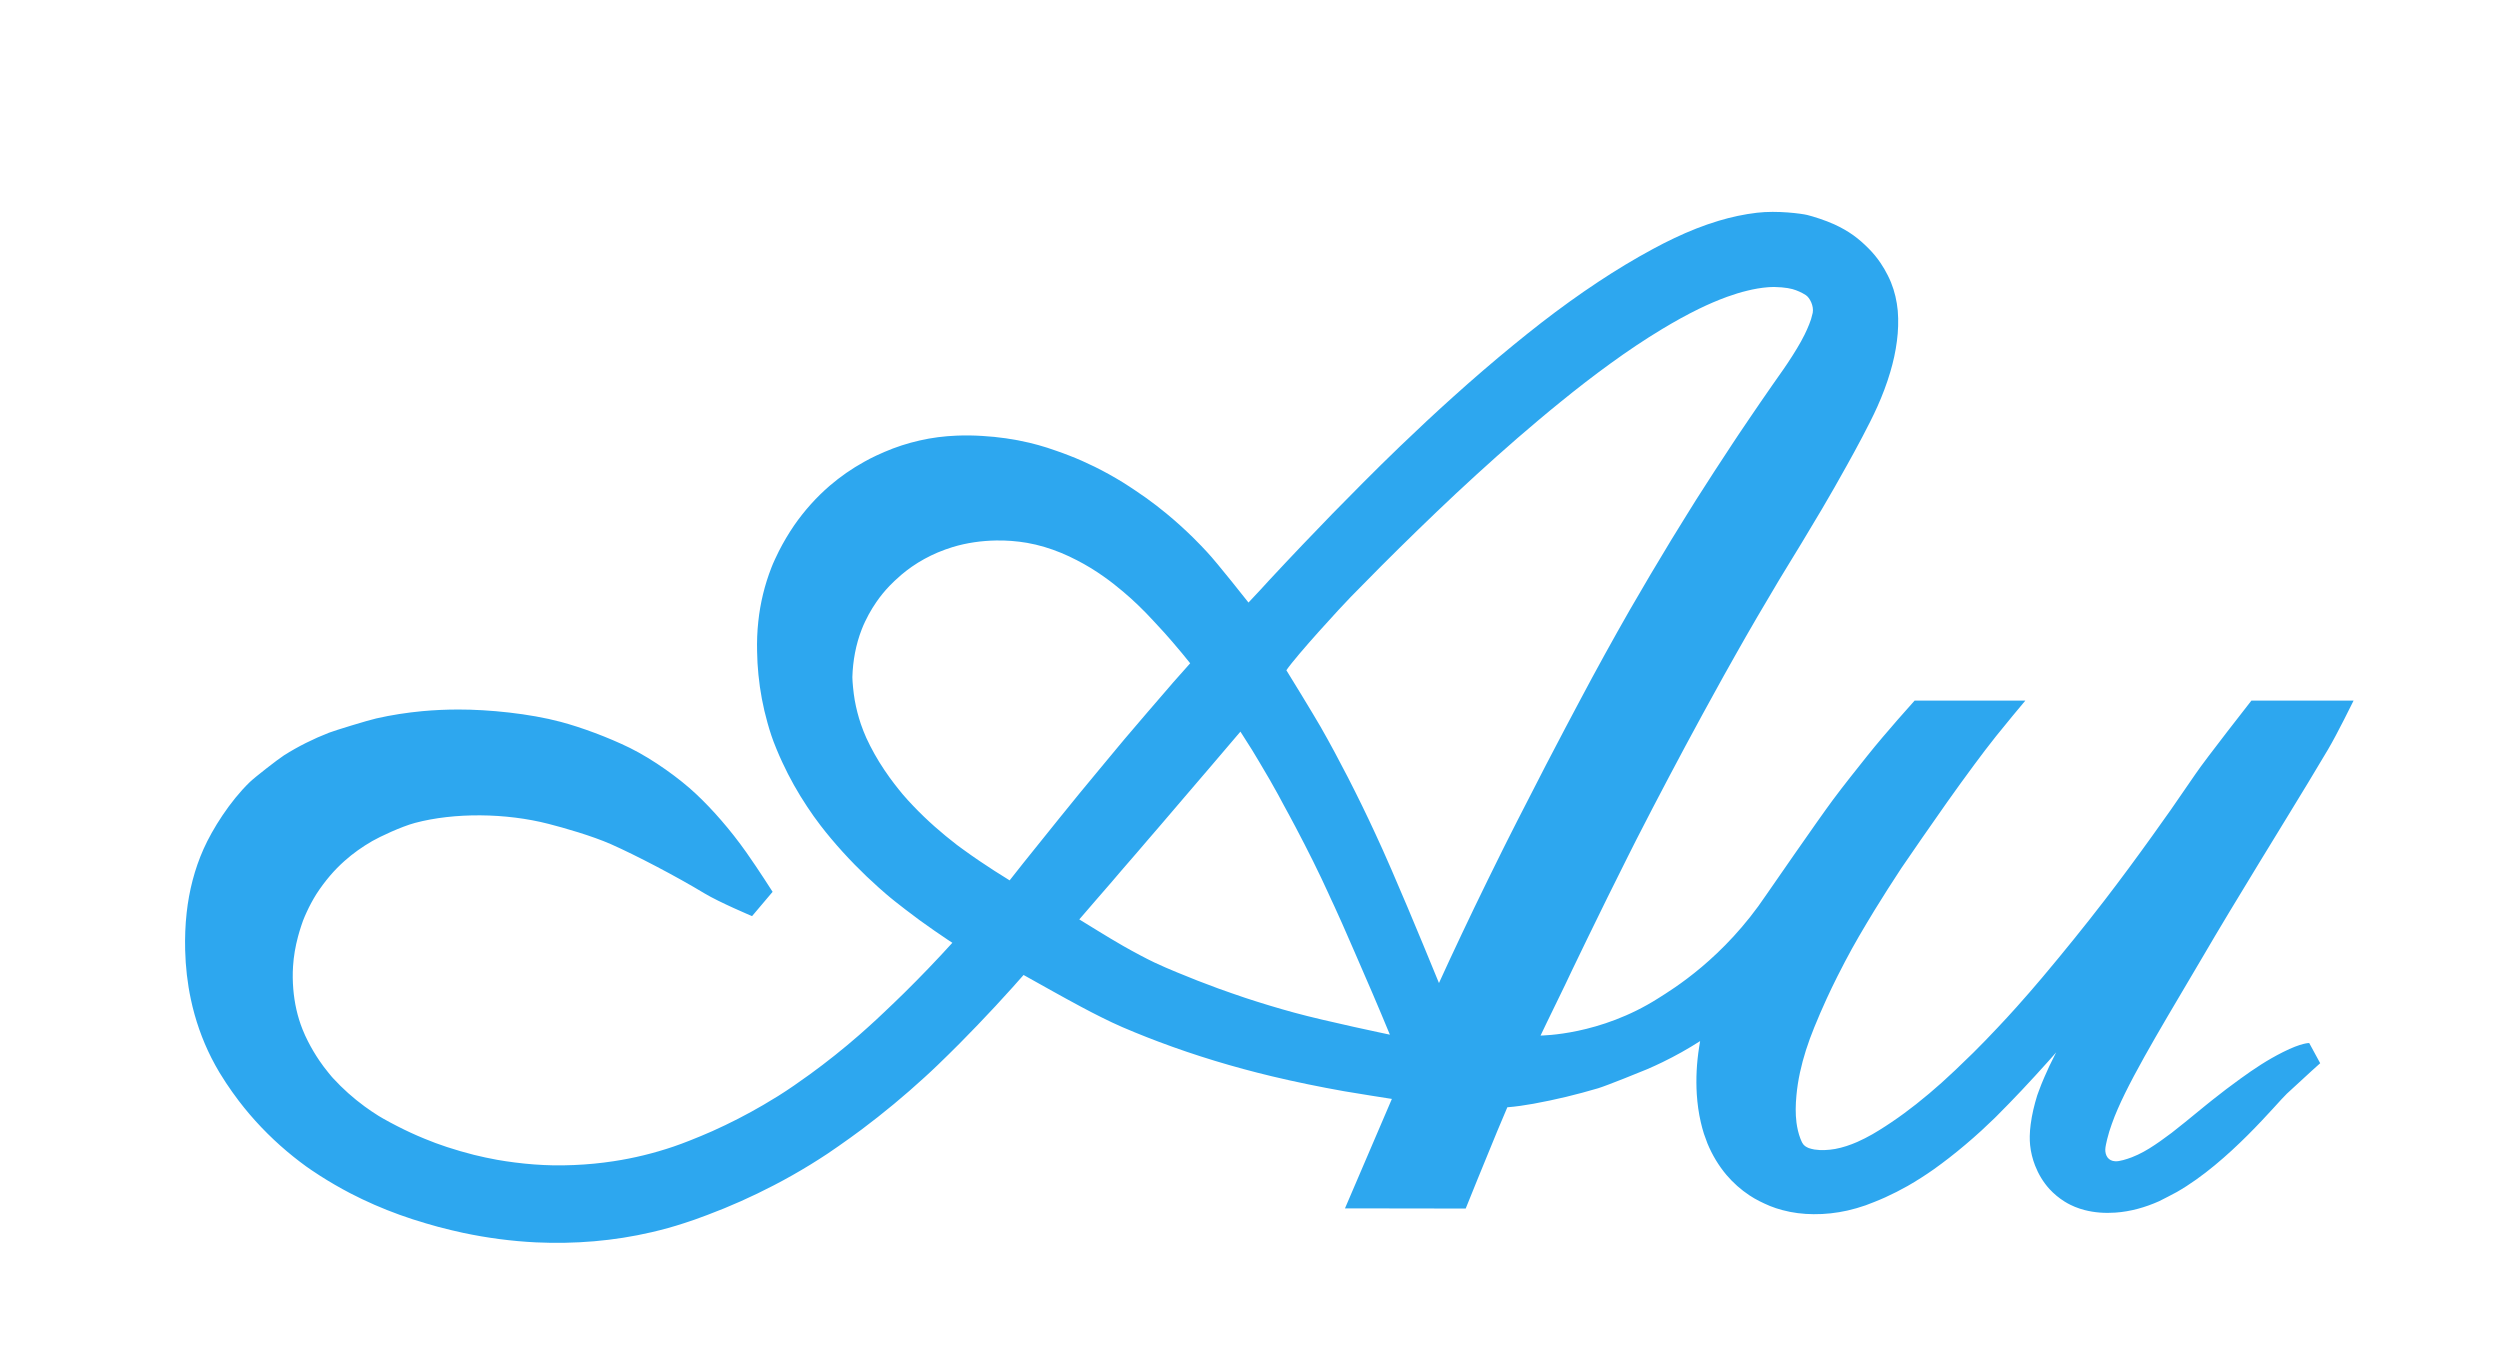 <?xml version="1.0" encoding="UTF-8" standalone="no"?>
<!DOCTYPE svg PUBLIC "-//W3C//DTD SVG 1.1//EN" "http://www.w3.org/Graphics/SVG/1.1/DTD/svg11.dtd">
<svg width="100%" height="100%" viewBox="0 0 825 449" version="1.1" xmlns="http://www.w3.org/2000/svg" xmlns:xlink="http://www.w3.org/1999/xlink" xml:space="preserve" style="fill-rule:evenodd;clip-rule:evenodd;stroke-linejoin:round;stroke-miterlimit:1.414;">
    <g transform="matrix(1,0,0,1,-1694,-2551)">
        <g id="g3241.-2.-3" transform="matrix(1,0,0,1,775.381,623.571)">
            <g transform="matrix(2,0,0,2,-1609.78,-2404.37)">
                <path d="M1544.72,2337.68C1542.72,2338.96 1540.65,2340.12 1538.51,2341.16C1537.67,2341.57 1536.81,2341.96 1535.95,2342.33C1535.2,2342.65 1529.32,2345.03 1527.9,2345.46C1526.15,2345.98 1524.38,2346.45 1522.61,2346.88C1520.82,2347.31 1519.01,2347.69 1517.2,2348.02C1515.78,2348.27 1514.35,2348.49 1512.91,2348.6C1512.35,2349.91 1511.8,2351.22 1511.25,2352.53C1509.54,2356.62 1506.04,2365.31 1506.04,2365.31L1486.12,2365.28L1493.86,2347.22C1493.28,2347.13 1488.02,2346.31 1485.97,2345.95C1481.98,2345.24 1478.01,2344.43 1474.07,2343.49C1467.73,2341.97 1461.49,2340.09 1455.39,2337.79C1454.08,2337.3 1452.77,2336.78 1451.47,2336.25C1450.78,2335.96 1450.09,2335.68 1449.4,2335.38C1448.24,2334.88 1447.09,2334.33 1445.95,2333.76C1444.83,2333.21 1443.73,2332.63 1442.62,2332.04C1439.47,2330.36 1436.36,2328.59 1433.23,2326.85L1433.09,2326.77C1432.79,2327.11 1432.5,2327.44 1432.2,2327.77C1431.9,2328.12 1431.59,2328.47 1431.28,2328.81C1430.34,2329.85 1429.4,2330.89 1428.44,2331.92C1426.51,2334 1424.53,2336.06 1422.53,2338.08C1421.33,2339.28 1420.13,2340.47 1418.91,2341.64C1418.2,2342.32 1417.49,2342.99 1416.76,2343.65C1413.44,2346.69 1409.98,2349.56 1406.38,2352.26C1405.11,2353.2 1403.83,2354.13 1402.53,2355.03C1401.92,2355.45 1401.32,2355.87 1400.71,2356.28C1399.79,2356.89 1398.86,2357.48 1397.92,2358.06C1395.95,2359.27 1393.94,2360.41 1391.89,2361.47C1388.32,2363.33 1384.65,2364.97 1380.88,2366.38C1380.54,2366.5 1380.2,2366.63 1379.87,2366.75C1379.52,2366.88 1379.18,2367.01 1378.84,2367.13C1378.26,2367.33 1377.67,2367.53 1377.08,2367.72C1375.32,2368.3 1373.53,2368.79 1371.73,2369.21C1365.48,2370.67 1359.02,2371.19 1352.62,2370.89C1348.58,2370.69 1344.56,2370.16 1340.61,2369.32C1339.23,2369.02 1337.86,2368.69 1336.5,2368.33C1335.82,2368.14 1335.13,2367.95 1334.46,2367.75C1333,2367.32 1331.56,2366.86 1330.13,2366.34C1327.33,2365.33 1324.6,2364.14 1321.96,2362.77C1320.26,2361.88 1318.6,2360.92 1316.99,2359.89C1316.51,2359.58 1316.04,2359.27 1315.58,2358.96C1315.3,2358.76 1315.01,2358.57 1314.73,2358.37C1314.36,2358.1 1314,2357.83 1313.63,2357.55C1312.92,2357.01 1312.23,2356.45 1311.55,2355.88C1308.6,2353.39 1305.92,2350.59 1303.59,2347.53C1302.86,2346.57 1302.16,2345.58 1301.49,2344.57C1301.12,2344.01 1300.77,2343.45 1300.42,2342.88C1299.95,2342.09 1299.51,2341.29 1299.09,2340.47C1297.54,2337.41 1296.4,2334.14 1295.69,2330.78C1295.12,2328.12 1294.82,2325.4 1294.75,2322.68C1294.7,2320.62 1294.77,2318.55 1295,2316.49C1295.4,2312.88 1296.3,2309.32 1297.78,2306C1299.26,2302.68 1302.14,2298.11 1305.42,2294.94C1306.25,2294.14 1310.02,2291.2 1311.06,2290.53C1313.4,2289.05 1315.89,2287.81 1318.48,2286.8C1319.36,2286.45 1324.98,2284.73 1326.29,2284.44C1328.79,2283.87 1331.33,2283.48 1333.88,2283.24C1335.86,2283.06 1337.85,2282.97 1339.84,2282.97C1344.8,2282.96 1351.57,2283.63 1356.73,2285.01C1360.15,2285.92 1364.54,2287.55 1368.12,2289.3C1372.02,2291.23 1376.35,2294.37 1379.01,2296.87C1381.68,2299.36 1384.73,2302.83 1387.35,2306.55C1389.38,2309.43 1391.68,2313.05 1391.68,2313.05L1388.29,2317.06C1388.29,2317.06 1382.9,2314.79 1380.43,2313.3C1375.73,2310.46 1369.09,2307 1365.03,2305.2C1361.8,2303.78 1357.24,2302.49 1354.71,2301.84C1347.69,2300.03 1339.17,2299.95 1332.67,2301.68C1330.4,2302.29 1326.84,2303.97 1325.63,2304.67C1324,2305.61 1322.45,2306.7 1321.04,2307.96C1320.19,2308.72 1319.39,2309.53 1318.65,2310.4C1317.84,2311.35 1317.09,2312.36 1316.41,2313.41C1315.81,2314.37 1315.27,2315.37 1314.8,2316.4C1314.59,2316.86 1314.38,2317.33 1314.2,2317.8C1314.1,2318.09 1314,2318.38 1313.9,2318.67C1313.71,2319.25 1313.53,2319.84 1313.37,2320.44C1312.94,2322.05 1312.65,2323.7 1312.55,2325.36C1312.47,2326.6 1312.49,2327.84 1312.59,2329.08C1312.78,2331.37 1313.27,2333.64 1314.13,2335.78C1314.39,2336.44 1314.69,2337.08 1315.01,2337.71C1315.57,2338.81 1316.2,2339.88 1316.9,2340.91C1317.36,2341.58 1317.84,2342.23 1318.36,2342.86C1318.54,2343.09 1318.73,2343.31 1318.91,2343.53C1319,2343.63 1319.09,2343.73 1319.18,2343.83C1320.75,2345.54 1322.49,2347.09 1324.36,2348.46C1325.11,2349.01 1325.87,2349.52 1326.65,2350.01C1326.92,2350.17 1327.18,2350.33 1327.45,2350.48C1328.22,2350.91 1328.98,2351.33 1329.76,2351.72C1331.22,2352.47 1332.71,2353.16 1334.23,2353.78C1334.84,2354.03 1335.44,2354.27 1336.06,2354.5C1336.68,2354.73 1337.31,2354.95 1337.95,2355.16C1339.41,2355.64 1340.9,2356.07 1342.4,2356.45C1343.67,2356.76 1344.95,2357.04 1346.23,2357.27C1347.21,2357.44 1348.18,2357.59 1349.16,2357.71C1351.26,2357.98 1353.36,2358.14 1355.47,2358.18C1356.62,2358.2 1357.78,2358.18 1358.93,2358.13C1361.11,2358.04 1363.29,2357.83 1365.45,2357.5C1368.81,2356.99 1372.11,2356.18 1375.32,2355.09C1376.2,2354.79 1377.08,2354.46 1377.94,2354.12C1379.22,2353.62 1380.48,2353.09 1381.73,2352.54C1384.61,2351.25 1387.42,2349.81 1390.14,2348.22C1390.96,2347.74 1391.77,2347.25 1392.58,2346.75C1393.02,2346.47 1393.46,2346.19 1393.9,2345.9C1394.34,2345.61 1394.78,2345.31 1395.22,2345.01C1396.11,2344.4 1396.98,2343.78 1397.85,2343.15C1400.64,2341.12 1403.34,2338.97 1405.93,2336.71C1406.91,2335.85 1407.88,2334.98 1408.83,2334.1C1409.23,2333.72 1409.63,2333.35 1410.03,2332.97C1411.15,2331.91 1412.27,2330.84 1413.38,2329.75C1416.11,2327.06 1418.76,2324.3 1421.34,2321.46C1421.1,2321.3 1420.86,2321.14 1420.62,2320.99C1419.86,2320.48 1419.11,2319.97 1418.36,2319.45C1416.73,2318.33 1415.13,2317.16 1413.57,2315.95C1413,2315.52 1412.44,2315.08 1411.89,2314.64C1411.71,2314.5 1411.21,2314.1 1411.04,2313.95C1410.82,2313.78 1410.61,2313.59 1410.4,2313.41C1410,2313.07 1409.6,2312.72 1409.2,2312.36C1407.84,2311.15 1406.52,2309.89 1405.25,2308.59C1403.89,2307.2 1402.58,2305.76 1401.33,2304.27C1400.74,2303.57 1400.16,2302.85 1399.6,2302.12C1398.83,2301.12 1398.1,2300.09 1397.4,2299.03C1395.85,2296.7 1394.47,2294.25 1393.29,2291.7C1392.94,2290.96 1392.62,2290.21 1392.31,2289.46C1392.14,2289.07 1391.99,2288.68 1391.84,2288.28C1391.72,2287.96 1391.61,2287.63 1391.49,2287.3C1391.25,2286.59 1391.03,2285.87 1390.83,2285.14C1390.1,2282.55 1389.6,2279.9 1389.34,2277.22C1389.21,2275.95 1389.14,2274.67 1389.12,2273.39C1389.08,2271.73 1389.14,2270.08 1389.32,2268.44C1389.64,2265.4 1390.37,2262.4 1391.48,2259.56C1391.56,2259.35 1391.65,2259.14 1391.73,2258.94C1391.85,2258.67 1391.97,2258.41 1392.09,2258.14C1392.29,2257.7 1392.5,2257.26 1392.72,2256.83C1393.47,2255.36 1394.31,2253.94 1395.24,2252.58C1396.92,2250.16 1398.89,2247.95 1401.12,2246.03C1402.86,2244.54 1404.75,2243.23 1406.75,2242.12C1407.42,2241.74 1408.11,2241.39 1408.81,2241.06C1409.24,2240.86 1409.69,2240.66 1410.13,2240.47C1412,2239.66 1413.95,2239.03 1415.94,2238.58C1417.94,2238.12 1419.99,2237.86 1422.04,2237.78C1423.45,2237.72 1424.87,2237.74 1426.27,2237.83C1428.89,2237.98 1431.49,2238.35 1434.03,2238.95C1435.02,2239.19 1436.01,2239.46 1436.98,2239.77C1437.49,2239.93 1438,2240.11 1438.51,2240.29C1439.22,2240.54 1439.93,2240.79 1440.63,2241.07C1442.06,2241.62 1443.45,2242.24 1444.83,2242.92C1446.41,2243.7 1447.96,2244.56 1449.47,2245.49C1450.19,2245.94 1450.89,2246.4 1451.6,2246.88C1452.17,2247.26 1452.74,2247.65 1453.3,2248.05C1454.43,2248.86 1455.55,2249.72 1456.63,2250.61C1458.15,2251.86 1459.62,2253.19 1461.03,2254.57C1461.48,2255.02 1461.93,2255.48 1462.38,2255.94C1462.7,2256.28 1463.02,2256.63 1463.35,2256.97C1465.01,2258.73 1470.2,2265.32 1470.2,2265.32C1470.78,2264.68 1471.53,2263.9 1472.12,2263.27C1472.63,2262.71 1473.15,2262.15 1473.66,2261.59C1475.45,2259.67 1477.25,2257.75 1479.07,2255.84C1482.36,2252.38 1485.7,2248.95 1489.08,2245.57C1491.11,2243.53 1493.16,2241.51 1495.24,2239.51C1498.1,2236.76 1501.01,2234.04 1503.96,2231.39C1507.2,2228.47 1510.51,2225.62 1513.89,2222.85C1515.43,2221.59 1516.98,2220.35 1518.55,2219.13C1521.6,2216.77 1524.73,2214.51 1527.95,2212.38C1530.86,2210.46 1533.85,2208.64 1536.92,2206.99C1538.1,2206.35 1539.29,2205.74 1540.5,2205.17C1542.86,2204.05 1545.28,2203.08 1547.78,2202.33C1549.85,2201.71 1551.96,2201.25 1554.11,2201C1557.46,2200.61 1561.42,2201.14 1562.39,2201.37C1563.36,2201.61 1565.35,2202.23 1566.86,2202.92C1569.29,2204.04 1570.86,2205.22 1572.56,2206.94C1573.28,2207.66 1573.92,2208.45 1574.49,2209.29C1574.93,2209.94 1575.32,2210.61 1575.67,2211.31C1575.87,2211.7 1576.05,2212.1 1576.22,2212.51C1576.82,2213.99 1577.18,2215.58 1577.33,2217.17C1577.4,2218.01 1577.42,2218.85 1577.39,2219.69C1577.37,2220.52 1577.3,2221.34 1577.19,2222.17C1576.97,2223.91 1576.59,2225.62 1576.09,2227.3C1575.52,2229.24 1574.8,2231.12 1573.98,2232.96C1573.21,2234.68 1572.35,2236.34 1571.48,2238C1570.64,2239.59 1569.78,2241.18 1568.9,2242.75C1567.58,2245.14 1566.22,2247.51 1564.84,2249.86C1563.73,2251.74 1562.62,2253.6 1561.49,2255.46C1560.71,2256.74 1559.93,2258 1559.16,2259.28C1558.69,2260.04 1558.23,2260.81 1557.76,2261.58C1555.32,2265.65 1552.93,2269.75 1550.6,2273.88C1549.3,2276.17 1548.02,2278.48 1546.75,2280.8C1546.2,2281.81 1545.64,2282.83 1545.08,2283.84C1541.36,2290.67 1537.73,2297.54 1534.19,2304.46C1533.72,2305.4 1533.25,2306.34 1532.77,2307.28C1530.52,2311.78 1528.28,2316.28 1526.09,2320.81C1525.25,2322.53 1524.42,2324.24 1523.6,2325.96C1523.23,2326.74 1522.86,2327.52 1522.49,2328.3C1522.16,2328.98 1521.83,2329.66 1521.5,2330.34C1520.81,2331.76 1520.12,2333.18 1519.43,2334.6C1519.11,2335.26 1518.39,2336.77 1518.39,2336.77C1518.6,2336.74 1528.18,2336.75 1537.82,2330.61C1540.15,2329.13 1548.58,2324.08 1555.66,2313.51C1555.86,2313.22 1564.18,2301.17 1566.62,2297.89C1568.32,2295.6 1570.53,2292.83 1572.31,2290.6C1575.4,2286.72 1580.11,2281.5 1580.11,2281.5L1598.38,2281.5C1598.24,2281.64 1594.61,2286.03 1593.54,2287.38C1592.31,2288.93 1591.11,2290.5 1589.94,2292.09C1588.41,2294.15 1586.91,2296.23 1585.43,2298.32C1583.83,2300.57 1578.71,2307.95 1577.91,2309.16C1576.4,2311.45 1574.93,2313.76 1573.49,2316.1C1572.63,2317.52 1571.77,2318.94 1570.94,2320.37C1570.13,2321.76 1569.36,2323.17 1568.61,2324.59C1568.18,2325.4 1567.76,2326.22 1567.35,2327.04C1566.75,2328.25 1566.15,2329.47 1565.59,2330.7C1564.87,2332.26 1564.2,2333.83 1563.55,2335.42C1563.05,2336.66 1562.58,2337.91 1562.18,2339.18C1561.41,2341.61 1560.84,2344.11 1560.61,2346.66C1560.47,2348.15 1560.43,2349.66 1560.62,2351.14C1560.74,2352.03 1560.94,2352.92 1561.26,2353.76C1561.32,2353.91 1561.38,2354.06 1561.45,2354.21C1561.49,2354.3 1561.53,2354.39 1561.58,2354.47C1561.69,2354.68 1561.85,2354.86 1562.03,2355C1562.22,2355.14 1562.43,2355.24 1562.64,2355.33C1562.95,2355.44 1563.27,2355.51 1563.58,2355.57C1564.14,2355.66 1564.72,2355.68 1565.29,2355.66C1565.86,2355.64 1566.43,2355.58 1566.99,2355.48C1568.25,2355.25 1569.48,2354.83 1570.65,2354.32C1571.51,2353.94 1572.34,2353.51 1573.15,2353.05C1573.51,2352.84 1573.86,2352.62 1574.22,2352.41C1574.93,2351.97 1575.63,2351.52 1576.32,2351.05C1577.72,2350.11 1579.07,2349.11 1580.39,2348.07C1581.83,2346.93 1583.23,2345.75 1584.59,2344.53C1585.35,2343.84 1586.1,2343.15 1586.84,2342.45C1587.83,2341.51 1588.82,2340.56 1589.79,2339.6C1591.15,2338.25 1592.48,2336.88 1593.79,2335.48C1594.85,2334.36 1595.9,2333.22 1596.93,2332.07C1598.37,2330.47 1599.78,2328.83 1601.17,2327.19C1602.95,2325.08 1604.7,2322.95 1606.43,2320.81C1608.12,2318.71 1609.8,2316.6 1611.44,2314.46C1614.13,2310.97 1616.74,2307.42 1619.31,2303.84C1620.35,2302.39 1621.38,2300.94 1622.41,2299.48C1622.96,2298.69 1625.88,2294.45 1626.47,2293.59C1628.06,2291.23 1635.68,2281.5 1635.68,2281.5L1652.54,2281.5C1652.54,2281.5 1649.8,2287.08 1648.33,2289.55C1647.24,2291.38 1646.14,2293.21 1645.04,2295.04C1641.53,2300.86 1632.85,2314.85 1627.62,2323.83C1622.79,2332.1 1616.43,2342.4 1613.62,2348.9C1613.27,2349.7 1612.94,2350.52 1612.65,2351.35C1612.35,2352.17 1612.09,2353.01 1611.88,2353.87C1611.75,2354.43 1611.58,2355.13 1611.57,2355.58C1611.56,2356.55 1612.04,2357.45 1613.22,2357.51C1613.9,2357.55 1615.07,2357.18 1615.95,2356.85C1617.3,2356.33 1618.55,2355.61 1619.74,2354.81C1620.05,2354.61 1620.36,2354.4 1620.66,2354.18C1621.29,2353.74 1621.9,2353.28 1622.52,2352.82C1623.27,2352.24 1624.02,2351.64 1624.76,2351.04C1625.89,2350.13 1627.02,2349.2 1628.14,2348.28C1628.5,2347.99 1628.86,2347.71 1629.21,2347.42C1630.74,2346.21 1632.28,2345.02 1633.86,2343.89C1636.25,2342.17 1638.25,2340.83 1640.88,2339.5C1643.97,2337.94 1645.22,2338 1645.22,2338L1647.03,2341.33C1647.03,2341.33 1645.12,2343.02 1641.53,2346.36C1639.94,2347.84 1632,2357.66 1623.38,2362.58C1622.87,2362.86 1620.92,2363.88 1620.45,2364.1C1618.17,2365.12 1615.73,2365.81 1613.24,2365.98C1611.54,2366.1 1609.81,2365.99 1608.16,2365.56C1607.61,2365.42 1607.08,2365.24 1606.56,2365.03C1606.31,2364.93 1606.05,2364.81 1605.81,2364.69C1605.48,2364.53 1605.17,2364.35 1604.86,2364.16C1603.93,2363.58 1603.09,2362.88 1602.35,2362.08C1601.33,2360.95 1600.54,2359.63 1599.99,2358.22C1599.57,2357.14 1599.29,2356.02 1599.17,2354.87C1599.12,2354.36 1599.1,2353.86 1599.11,2353.35C1599.12,2352.7 1599.18,2352.06 1599.26,2351.42C1599.47,2349.79 1599.86,2348.2 1600.34,2346.64C1600.41,2346.43 1600.49,2346.22 1600.57,2346.01C1600.86,2345.2 1601.18,2344.41 1601.52,2343.63C1602.04,2342.4 1602.62,2341.2 1603.23,2340.01L1603.35,2339.78C1603.35,2339.78 1603.45,2339.58 1603.47,2339.54C1603.04,2340.03 1602.62,2340.51 1602.19,2340.99C1600.72,2342.63 1599.24,2344.25 1597.73,2345.85C1596.39,2347.27 1595.02,2348.68 1593.64,2350.06L1593.32,2350.38C1592.6,2351.08 1591.87,2351.77 1591.13,2352.45C1589.41,2354.02 1587.63,2355.53 1585.79,2356.96C1584.97,2357.6 1584.13,2358.22 1583.28,2358.83C1581.89,2359.81 1580.45,2360.73 1578.97,2361.58C1577.76,2362.26 1576.53,2362.89 1575.27,2363.46C1574.66,2363.74 1574.04,2363.99 1573.42,2364.24C1572.95,2364.43 1572.49,2364.61 1572.02,2364.78C1571.04,2365.12 1570.04,2365.41 1569.03,2365.64C1567.2,2366.05 1565.33,2366.26 1563.45,2366.24C1561.71,2366.23 1559.96,2366.02 1558.27,2365.56C1557.58,2365.38 1556.9,2365.15 1556.25,2364.89C1555.94,2364.76 1555.64,2364.63 1555.34,2364.49C1555.05,2364.36 1554.77,2364.23 1554.49,2364.08C1553.93,2363.8 1553.39,2363.48 1552.87,2363.14C1551.45,2362.2 1550.18,2361.07 1549.08,2359.78C1547.76,2358.22 1546.71,2356.45 1545.93,2354.57C1545.72,2354.04 1545.52,2353.49 1545.34,2352.95C1545.14,2352.32 1544.98,2351.69 1544.83,2351.06C1544.48,2349.55 1544.27,2348.01 1544.17,2346.46C1544.01,2343.87 1544.15,2341.27 1544.55,2338.72C1544.6,2338.37 1544.66,2338.03 1544.72,2337.68ZM1561.55,2354.42C1561.56,2354.45 1561.56,2354.45 1561.57,2354.47C1561.56,2354.45 1561.55,2354.43 1561.54,2354.41C1561.54,2354.41 1561.54,2354.42 1561.55,2354.42ZM1468.27,2287.32C1466.67,2289.18 1465.08,2291.06 1463.49,2292.93C1463.16,2293.32 1462.84,2293.69 1462.51,2294.07C1461.52,2295.22 1460.53,2296.37 1459.55,2297.53C1458.25,2299.04 1456.96,2300.55 1455.67,2302.07C1454.94,2302.91 1454.22,2303.76 1453.49,2304.6C1452.93,2305.25 1452.38,2305.89 1451.83,2306.54C1450.99,2307.51 1450.15,2308.48 1449.31,2309.45C1448.74,2310.11 1448.18,2310.77 1447.62,2311.43C1446.75,2312.43 1445.88,2313.43 1445.01,2314.44C1444.28,2315.28 1443.55,2316.13 1442.82,2316.98L1442.28,2317.6C1443.3,2318.23 1444.31,2318.85 1445.32,2319.47C1446.72,2320.33 1448.13,2321.18 1449.56,2322C1450.49,2322.53 1451.44,2323.05 1452.39,2323.55C1453.14,2323.95 1453.91,2324.34 1454.68,2324.71C1455.9,2325.29 1457.16,2325.82 1458.41,2326.34C1460.66,2327.28 1462.93,2328.16 1465.22,2329C1466.7,2329.53 1468.18,2330.05 1469.67,2330.55C1472.34,2331.43 1475.02,2332.24 1477.73,2332.98C1482.85,2334.39 1493.53,2336.62 1493.53,2336.62C1491.65,2332.05 1489.69,2327.51 1487.71,2322.98C1487.02,2321.41 1486.34,2319.84 1485.65,2318.27C1485.22,2317.3 1484.78,2316.33 1484.34,2315.37C1484.17,2315 1483.99,2314.63 1483.82,2314.26C1483.67,2313.92 1483.52,2313.58 1483.36,2313.25C1482.98,2312.42 1482.59,2311.59 1482.2,2310.76C1481.32,2308.91 1480.41,2307.08 1479.47,2305.25C1478.97,2304.27 1478.46,2303.3 1477.95,2302.33C1477.29,2301.1 1476.64,2299.86 1475.96,2298.64C1475.68,2298.12 1475.4,2297.59 1475.12,2297.07C1474.65,2296.23 1474.19,2295.39 1473.71,2294.56C1473.15,2293.59 1472.59,2292.63 1472.01,2291.67C1471.61,2290.99 1471.2,2290.31 1470.79,2289.64C1470.19,2288.67 1469.58,2287.72 1468.96,2286.76L1468.87,2286.62C1468.67,2286.85 1468.47,2287.08 1468.27,2287.32ZM1559.95,2213.6C1559.11,2213.36 1557.37,2213.18 1555.94,2213.29C1554.78,2213.38 1553.63,2213.58 1552.51,2213.86C1551.38,2214.13 1550.27,2214.48 1549.18,2214.87C1547.59,2215.45 1546.04,2216.12 1544.52,2216.86C1542.45,2217.87 1540.45,2218.99 1538.49,2220.17C1535.55,2221.94 1532.7,2223.86 1529.92,2225.88C1527.14,2227.89 1524.42,2230 1521.75,2232.17C1520.5,2233.18 1519.25,2234.21 1518.02,2235.25C1513.38,2239.15 1508.87,2243.2 1504.44,2247.33C1500.25,2251.26 1496.14,2255.26 1492.08,2259.32C1490.4,2261 1488.74,2262.69 1487.08,2264.39C1485.5,2266 1478.17,2273.98 1476.45,2276.49C1476.72,2276.89 1481,2283.91 1482.09,2285.81C1483.67,2288.57 1485.16,2291.37 1486.62,2294.2C1488.2,2297.28 1489.72,2300.39 1491.17,2303.54C1491.57,2304.39 1491.95,2305.24 1492.34,2306.1C1492.56,2306.61 1492.78,2307.11 1493.01,2307.62C1493.28,2308.23 1493.55,2308.85 1493.82,2309.46C1494.71,2311.5 1495.58,2313.55 1496.45,2315.61C1498.19,2319.74 1499.9,2323.88 1501.6,2328.03L1501.63,2328.1C1501.84,2327.65 1502.04,2327.2 1502.25,2326.75C1502.63,2325.92 1503.02,2325.08 1503.4,2324.25C1504.74,2321.38 1506.09,2318.52 1507.46,2315.67C1508.96,2312.55 1510.49,2309.45 1512.02,2306.36C1512.3,2305.8 1512.59,2305.22 1512.87,2304.66C1513.43,2303.54 1514,2302.42 1514.57,2301.3C1516.14,2298.22 1517.72,2295.14 1519.31,2292.07C1520.35,2290.08 1521.38,2288.09 1522.43,2286.11C1523.15,2284.73 1523.89,2283.36 1524.62,2281.98C1525.37,2280.57 1526.12,2279.16 1526.88,2277.75C1528.26,2275.2 1529.66,2272.66 1531.08,2270.13C1531.76,2268.92 1532.44,2267.7 1533.14,2266.5C1535.36,2262.64 1537.64,2258.81 1539.95,2255C1540.81,2253.61 1541.66,2252.21 1542.53,2250.82C1543.05,2249.98 1543.57,2249.13 1544.1,2248.3C1546.04,2245.25 1548,2242.23 1549.99,2239.22C1550.36,2238.66 1550.74,2238.09 1551.11,2237.53C1551.67,2236.71 1552.22,2235.88 1552.78,2235.06C1554.06,2233.18 1555.34,2231.3 1556.64,2229.44C1557.24,2228.58 1557.85,2227.72 1558.45,2226.86C1558.68,2226.53 1558.91,2226.2 1559.13,2225.86C1559.68,2225.03 1560.22,2224.2 1560.73,2223.34C1561.17,2222.61 1561.59,2221.86 1561.97,2221.09C1562.1,2220.83 1562.22,2220.56 1562.34,2220.3C1562.59,2219.73 1562.83,2219.17 1563.02,2218.58C1563.08,2218.39 1563.27,2217.67 1563.3,2217.51C1563.51,2216.4 1562.82,2215.01 1562.14,2214.58C1561.46,2214.15 1560.72,2213.82 1559.95,2213.6ZM1404.84,2277.62C1404.84,2277.62 1404.85,2277.75 1404.86,2278.1C1404.87,2278.22 1404.88,2278.34 1404.88,2278.46C1404.88,2278.46 1404.93,2279.07 1404.95,2279.3C1405.02,2280.01 1405.11,2280.72 1405.23,2281.43C1405.47,2282.77 1405.81,2284.09 1406.24,2285.37C1406.51,2286.15 1406.81,2286.91 1407.14,2287.65C1407.34,2288.1 1407.56,2288.53 1407.78,2288.97C1408.24,2289.87 1408.73,2290.75 1409.26,2291.61C1409.82,2292.51 1410.4,2293.38 1411.02,2294.24C1411.5,2294.89 1411.99,2295.54 1412.5,2296.17C1412.72,2296.45 1412.95,2296.73 1413.18,2297C1413.73,2297.64 1414.3,2298.27 1414.89,2298.88C1416.02,2300.07 1417.2,2301.2 1418.43,2302.29C1419.61,2303.34 1420.84,2304.34 1422.09,2305.31C1422.41,2305.55 1422.74,2305.79 1423.06,2306.02C1423.95,2306.67 1424.85,2307.3 1425.76,2307.92C1427.4,2309.03 1429.06,2310.1 1430.74,2311.13L1430.79,2311.16C1431.54,2310.21 1432.29,2309.26 1433.04,2308.31C1433.72,2307.46 1434.4,2306.62 1435.08,2305.77C1436.45,2304.07 1437.82,2302.36 1439.19,2300.66C1440.22,2299.38 1441.26,2298.1 1442.3,2296.83C1443.35,2295.56 1444.41,2294.28 1445.46,2293.01C1446.52,2291.73 1447.58,2290.45 1448.64,2289.18C1449.02,2288.71 1449.41,2288.25 1449.8,2287.79C1452.27,2284.88 1454.76,2281.99 1457.26,2279.1L1457.79,2278.48C1458.71,2277.45 1460.58,2275.34 1460.58,2275.34C1460.14,2274.78 1459.69,2274.24 1459.24,2273.69C1458.72,2273.06 1458.19,2272.43 1457.65,2271.81C1456.78,2270.79 1455.88,2269.8 1454.96,2268.82C1454.79,2268.64 1454.62,2268.45 1454.45,2268.27C1453.68,2267.43 1452.88,2266.61 1452.06,2265.82C1451.23,2265.01 1450.37,2264.24 1449.49,2263.5C1448.46,2262.63 1447.41,2261.8 1446.31,2261.03C1444.9,2260.03 1443.43,2259.13 1441.89,2258.34C1440.18,2257.45 1438.39,2256.7 1436.54,2256.15C1435.6,2255.87 1434.64,2255.64 1433.67,2255.47C1431.98,2255.18 1430.26,2255.05 1428.55,2255.08C1426.14,2255.12 1423.74,2255.46 1421.43,2256.15C1420.58,2256.41 1419.74,2256.72 1418.92,2257.06C1417.42,2257.7 1415.99,2258.48 1414.65,2259.41C1414.08,2259.81 1413.52,2260.24 1412.98,2260.69C1412.76,2260.88 1412.54,2261.07 1412.33,2261.27C1412.15,2261.43 1411.97,2261.58 1411.8,2261.75C1411.53,2262 1411.27,2262.26 1411.01,2262.53C1410.21,2263.36 1409.47,2264.26 1408.81,2265.22C1408.35,2265.88 1407.93,2266.57 1407.54,2267.28C1407.33,2267.66 1407.13,2268.05 1406.95,2268.44C1406.75,2268.86 1406.56,2269.29 1406.39,2269.73C1405.41,2272.24 1404.92,2274.93 1404.84,2277.62Z" style="fill:rgb(45,167,239);"/>
            </g>
        </g>
    </g>
</svg>

